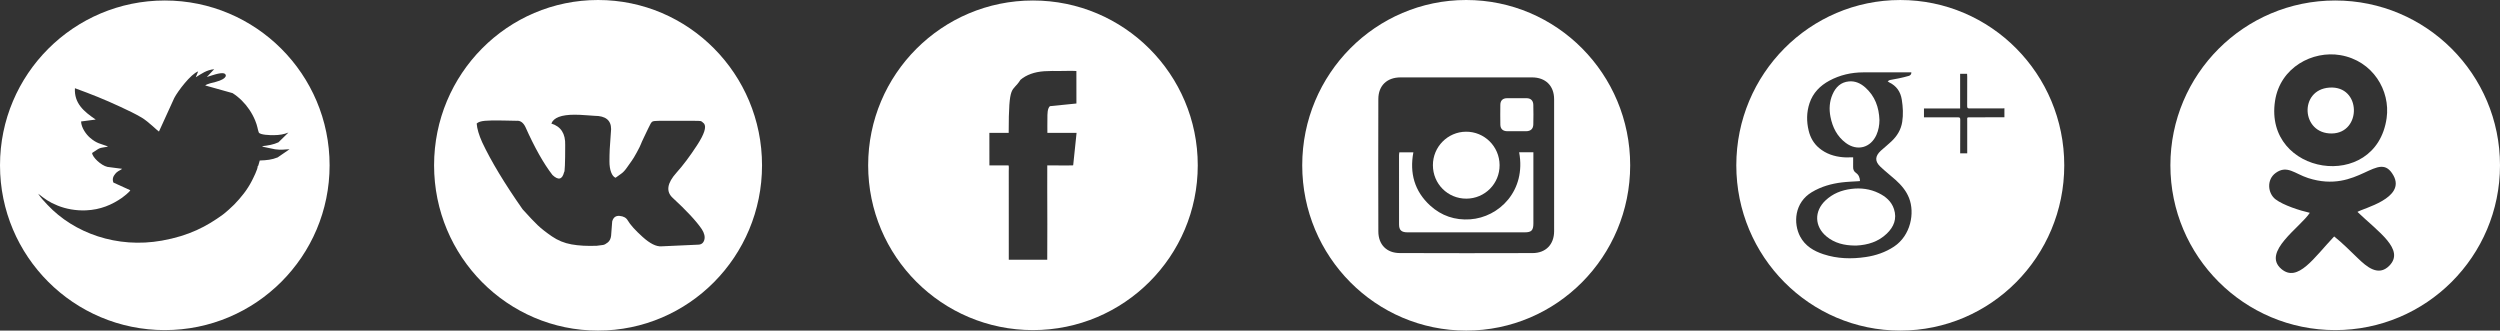 <?xml version="1.0" encoding="utf-8"?>
<!-- Generator: Adobe Illustrator 16.0.0, SVG Export Plug-In . SVG Version: 6.00 Build 0)  -->
<!DOCTYPE svg PUBLIC "-//W3C//DTD SVG 1.1//EN" "http://www.w3.org/Graphics/SVG/1.1/DTD/svg11.dtd">
<svg version="1.1" id="Layer_1" xmlns="http://www.w3.org/2000/svg" xmlns:xlink="http://www.w3.org/1999/xlink" x="0px" y="0px"
	 width="213.016px" height="28.168px" viewBox="0 0 213.016 28.168" enable-background="new 0 0 213.016 28.168"
	 xml:space="preserve">
<rect x="0" y="0" width="213.016" height="28.168" fill="#333333" stroke="none"/>
<rect x="-0.083" y="0.075" display="none" fill="#4F4F4F" width="213" height="28"/>
<g>
	<path fill-rule="evenodd" clip-rule="evenodd" fill="#FFFFFF" d="M14.042,0.042c7.755,0,14.042,6.287,14.042,14.043
		c0,7.756-6.287,14.041-14.042,14.041S0,21.841,0,14.085C0,6.329,6.287,0.042,14.042,0.042L14.042,0.042z M21.957,14.163
		c0.063-0.057,0.014,0.02,0.062-0.092l0.114-0.396c0.609-0.02,1.03-0.065,1.523-0.262l1.014-0.695
		c-0.336-0.004-0.689,0.087-1.235,0.002l-1.107-0.231c0.091-0.059,0.232-0.06,0.361-0.079c0.133-0.021,0.248-0.038,0.378-0.068
		c0.256-0.06,0.442-0.117,0.657-0.216l0.851-0.832c-0.388,0.152-0.739,0.217-1.264,0.223c-0.254,0.003-1.179-0.013-1.264-0.239
		c-0.101-0.27-0.1-0.524-0.312-1.029c-0.135-0.322-0.302-0.63-0.49-0.906c-0.386-0.57-0.863-1.045-1.428-1.408l-2.331-0.653
		c0.146-0.14,0.695-0.251,0.894-0.304c1.039-0.277,0.949-0.657,0.697-0.728c-0.321-0.09-1.104,0.205-1.455,0.312l0.628-0.666
		c-0.653,0.062-1.081,0.388-1.57,0.688l0.204-0.5c-0.616,0.207-1.728,1.675-2.035,2.263l-1.305,2.861
		c-0.111-0.046-0.882-0.837-1.472-1.188c-0.515-0.308-1.202-0.636-1.793-0.909C8.856,8.45,7.84,8.049,6.384,7.516
		c-0.073,1.279,0.748,1.982,1.772,2.67L6.908,10.35c0.021,0.546,0.443,1.115,0.763,1.388c0.582,0.497,0.887,0.499,1.421,0.701
		l0.11,0.057c-0.861,0.149-0.604,0.054-1.352,0.538c0.009,0.341,0.75,1.065,1.309,1.188l1.245,0.162
		c-0.086,0.08-0.221,0.135-0.322,0.199c-0.127,0.082-0.18,0.131-0.271,0.24c-0.172,0.209-0.261,0.445-0.148,0.732l1.441,0.656
		c-0.077,0.154-0.547,0.531-0.706,0.641c-0.862,0.598-1.832,1.018-3.067,1.072c-0.878,0.039-1.728-0.129-2.399-0.398
		c-0.774-0.309-1.091-0.568-1.682-1.023c0.173,0.297,0.566,0.709,0.806,0.963c2.259,2.396,5.915,3.719,9.736,3.037
		c2.333-0.416,3.836-1.223,5.203-2.221c0.225-0.164,0.762-0.646,0.955-0.846c0.594-0.611,1.123-1.268,1.509-2.025
		C21.574,15.183,21.975,14.394,21.957,14.163L21.957,14.163z"/>
	<path fill-rule="evenodd" clip-rule="evenodd" fill="#FFFFFF" d="M88.015,0.042c7.755,0,14.042,6.287,14.042,14.043
		c0,7.756-6.287,14.041-14.042,14.041s-14.042-6.285-14.042-14.041C73.973,6.329,80.259,0.042,88.015,0.042L88.015,0.042z
		 M85.935,14.095c0.041,0.051,0.018,0.408,0.018,0.477l0.002,7.559h3.277c0.02-1.99,0-4.031,0-6.031
		c0-0.027-0.006-1.936,0.002-1.977c0.006-0.025,0.007-0.021,0.014-0.033c0.004,0,2.085,0.018,2.158,0l0.037-0.012l0.288-2.758
		h-2.487c-0.01-0.407,0.002-0.826,0.002-1.235c0-0.373-0.008-0.833,0.213-1.038l2.259-0.228L91.715,6.05
		c-0.428-0.025-0.935-0.002-1.371-0.002c-0.454,0-0.914-0.01-1.359,0.021c-0.851,0.056-1.538,0.31-2.035,0.732
		c-0.72,1.154-0.999,0.163-1.004,4.519l-1.646,0.001l0.003,2.772L85.935,14.095L85.935,14.095z"/>
	<g>
		<path fill="#FFFFFF" d="M198.682,11.373c2.563-0.03,2.533-4.102-0.208-3.909C195.877,7.646,196.069,11.405,198.682,11.373z"/>
		<path fill="#FFFFFF" d="M198.974,0.042c-7.756,0-14.043,6.287-14.043,14.043c0,7.756,6.287,14.041,14.043,14.041
			c7.755,0,14.042-6.285,14.042-14.041C213.016,6.329,206.729,0.042,198.974,0.042z M193.847,8.603
			c0.436-2.875,3.213-4.307,5.565-3.905c2.771,0.474,4.278,3.021,3.944,5.368C202.453,16.423,192.885,14.935,193.847,8.603z
			 M203.584,22.642c-0.938,0.953-1.938,0.076-2.666-0.625c-0.626-0.604-1.378-1.357-2.033-1.871c-1.71,1.803-3.099,3.967-4.502,2.77
			c-1.683-1.438,1.621-3.543,2.427-4.783c-0.84-0.188-2.253-0.643-2.917-1.148c-0.667-0.508-0.79-1.676,0.016-2.254
			c0.966-0.694,1.614,0.07,2.755,0.439c4.319,1.391,5.991-2.505,7.27-0.223c1.09,1.947-2.619,2.809-3.063,3.109
			C202.653,19.761,204.937,21.267,203.584,22.642z"/>
	</g>
	<g>
		<path fill-rule="evenodd" clip-rule="evenodd" fill="#FFFFFF" d="M124.94,16.926c1.582-0.003,2.848-1.28,2.835-2.864
			c-0.012-1.584-1.295-2.853-2.869-2.84c-1.557,0.014-2.815,1.29-2.813,2.853C122.093,15.665,123.357,16.93,124.94,16.926z"/>
		<path fill-rule="evenodd" clip-rule="evenodd" fill="#FFFFFF" d="M125.266,18.688c-1.292,0.088-2.446-0.297-3.405-1.172
			c-1.34-1.224-1.764-2.766-1.433-4.537c-0.418,0-0.798,0-1.197,0c-0.012,0.089-0.025,0.155-0.025,0.223
			c-0.001,1.972-0.005,3.941,0.001,5.912c0.001,0.499,0.201,0.682,0.73,0.683c3.331,0.005,6.661,0.005,9.993-0.001
			c0.565,0,0.723-0.176,0.724-0.764c0.001-1.888,0-3.775,0-5.662c0-0.132,0-0.265,0-0.399c-0.438,0-0.811,0-1.214,0
			C130.056,16.254,127.728,18.518,125.266,18.688z"/>
		<path fill-rule="evenodd" clip-rule="evenodd" fill="#FFFFFF" d="M124.93,0c-7.716,0-13.972,6.306-13.972,14.084
			s6.256,14.084,13.972,14.084s13.972-6.306,13.972-14.084S132.646,0,124.93,0z M132.421,19.694c0,1.129-0.702,1.866-1.833,1.87
			c-3.774,0.012-7.549,0.012-11.323-0.002c-1.114-0.005-1.818-0.719-1.821-1.84c-0.012-3.761-0.011-7.521-0.001-11.281
			c0.003-1.149,0.738-1.846,1.897-1.847c1.859-0.001,3.72,0,5.577,0c1.875,0,3.747-0.001,5.62,0
			c1.155,0.001,1.883,0.714,1.884,1.859C132.426,12.2,132.426,15.947,132.421,19.694z"/>
		<path fill-rule="evenodd" clip-rule="evenodd" fill="#FFFFFF" d="M128.422,11.181c0.265,0.005,0.526,0.001,0.788,0
			c0.277,0,0.555,0.002,0.83,0c0.384-0.005,0.601-0.203,0.608-0.584c0.014-0.554,0.014-1.106,0-1.659
			c-0.007-0.357-0.203-0.566-0.572-0.571c-0.553-0.007-1.106-0.005-1.66,0c-0.362,0.002-0.572,0.187-0.578,0.557
			c-0.007,0.567-0.01,1.134,0.001,1.702C127.847,10.993,128.063,11.172,128.422,11.181z"/>
	</g>
	<g>
		<path fill-rule="evenodd" clip-rule="evenodd" fill="#FFFFFF" d="M159.887,11.487c0.177-0.4,0.251-0.818,0.254-1.255
			c-0.038-1.088-0.379-2.047-1.215-2.786c-0.392-0.345-0.848-0.558-1.383-0.51c-0.692,0.062-1.125,0.484-1.393,1.091
			c-0.273,0.62-0.312,1.27-0.182,1.93c0.175,0.895,0.564,1.67,1.312,2.226C158.252,12.904,159.397,12.593,159.887,11.487z"/>
		<path fill-rule="evenodd" clip-rule="evenodd" fill="#FFFFFF" d="M160.081,16.456c-0.741-0.363-1.531-0.463-2.342-0.359
			c-0.83,0.104-1.582,0.4-2.2,0.986c-0.969,0.916-0.938,2.211,0.088,3.062c0.692,0.576,1.52,0.768,2.4,0.777
			c0.052,0,0.104,0.002,0.157,0c0.974-0.049,1.864-0.326,2.582-1.014c0.599-0.574,0.884-1.266,0.612-2.096
			C161.165,17.161,160.677,16.747,160.081,16.456z"/>
		<path fill-rule="evenodd" clip-rule="evenodd" fill="#FFFFFF" d="M161.917,0.001c-7.717,0-13.973,6.306-13.973,14.084
			c0,7.777,6.256,14.082,13.973,14.082c7.715,0,13.971-6.305,13.971-14.082C175.888,6.307,169.632,0.001,161.917,0.001z
			 M161.375,21.017c-0.731,0.482-1.54,0.756-2.397,0.883c-1.221,0.182-2.433,0.15-3.614-0.24c-0.823-0.273-1.549-0.699-1.975-1.498
			c-0.598-1.123-0.513-2.904,1.014-3.805c0.786-0.463,1.638-0.705,2.53-0.814c0.478-0.059,0.96-0.07,1.44-0.105
			c0.034-0.002,0.067-0.006,0.111-0.012c-0.011-0.289-0.108-0.531-0.341-0.693c-0.19-0.133-0.252-0.303-0.244-0.521
			c0.009-0.256,0.002-0.51,0.002-0.809c-0.296,0-0.58,0.021-0.859-0.004c-0.754-0.066-1.451-0.289-2.044-0.788
			c-0.461-0.39-0.742-0.886-0.884-1.465c-0.193-0.789-0.188-1.578,0.069-2.352c0.292-0.877,0.898-1.493,1.698-1.923
			c0.897-0.481,1.862-0.702,2.877-0.705c1.319-0.004,2.638-0.001,3.957-0.001c0.046,0,0.092,0,0.146,0
			c0.008,0.171-0.094,0.265-0.222,0.303c-0.277,0.082-0.56,0.146-0.841,0.207c-0.254,0.055-0.513,0.091-0.768,0.144
			c-0.061,0.013-0.112,0.064-0.187,0.109c0.059,0.043,0.088,0.071,0.122,0.088c0.627,0.299,0.977,0.803,1.081,1.48
			c0.099,0.628,0.133,1.259,0.035,1.89c-0.104,0.672-0.442,1.216-0.93,1.672c-0.267,0.25-0.549,0.483-0.824,0.725
			c-0.026,0.022-0.053,0.045-0.078,0.069c-0.492,0.46-0.513,0.895-0.025,1.355c0.412,0.393,0.864,0.742,1.288,1.121
			c0.488,0.438,0.908,0.926,1.153,1.549C163.164,18.138,162.815,20.065,161.375,21.017z M170.789,9.99
			c-0.947,0.003-1.894,0.005-2.84,0.008c-0.378,0.001-0.329-0.033-0.329,0.322c-0.003,0.848-0.001,1.696,0,2.545
			c0,0.062,0,0.126,0,0.202c-0.202,0-0.384,0-0.6,0c0-0.14,0-0.276,0-0.413c0.001-0.819-0.001-1.639,0.006-2.457
			c0.002-0.152-0.04-0.201-0.194-0.2c-0.877,0.006-1.755,0.003-2.632,0.002c-0.085,0-0.169,0-0.265,0c0-0.263,0-0.499,0-0.759
			c1.02,0,2.039,0,3.081,0c0-0.996,0-1.969,0-2.953c0.207,0,0.391,0,0.592,0c0.005,0.085,0.012,0.164,0.012,0.242
			c0,0.837,0.003,1.674-0.005,2.51c-0.001,0.151,0.039,0.2,0.194,0.199c0.959-0.006,1.918-0.003,2.876-0.004
			c0.034,0,0.069-0.007,0.104-0.011C170.789,9.479,170.789,9.734,170.789,9.99z"/>
	</g>
	<path fill-rule="evenodd" clip-rule="evenodd" fill="#FFFFFF" d="M50.958,0c-7.716,0-13.972,6.306-13.972,14.084
		s6.255,14.084,13.972,14.084c7.715,0,13.972-6.306,13.972-14.084S58.673,0,50.958,0z M57.3,16.842
		c1.194,1.1,2.027,1.994,2.498,2.686c0.22,0.346,0.291,0.652,0.212,0.919c-0.079,0.268-0.26,0.401-0.542,0.401l-3.111,0.141
		c-0.44,0.032-0.974-0.235-1.602-0.801s-1.053-1.037-1.272-1.414c-0.126-0.22-0.354-0.346-0.684-0.377
		c-0.33-0.031-0.542,0.126-0.636,0.472l-0.094,1.225c-0.031,0.252-0.126,0.44-0.283,0.565c-0.157,0.126-0.291,0.197-0.4,0.213
		c-0.11,0.016-0.291,0.039-0.542,0.07c-0.817,0.031-1.532-0.008-2.145-0.118c-0.613-0.109-1.17-0.337-1.673-0.683
		c-0.503-0.346-0.903-0.66-1.202-0.943c-0.298-0.282-0.73-0.738-1.296-1.366c-1.539-2.199-2.686-4.101-3.44-5.702
		c-0.283-0.629-0.44-1.163-0.472-1.603c0.126-0.126,0.362-0.204,0.708-0.235c0.346-0.032,0.848-0.04,1.508-0.024
		c0.66,0.017,1.052,0.024,1.178,0.024c0.314-0.032,0.566,0.141,0.754,0.518c0.785,1.76,1.555,3.126,2.309,4.101
		c0.503,0.471,0.833,0.393,0.99-0.236c0.063,0,0.095-0.77,0.095-2.309c0.031-0.975-0.362-1.587-1.178-1.838
		c0.188-0.503,0.848-0.754,1.979-0.754c0.283,0,0.628,0.015,1.037,0.047c0.408,0.031,0.628,0.047,0.659,0.047
		c0.943,0,1.415,0.377,1.415,1.131c0,0.095-0.016,0.323-0.047,0.684c-0.032,0.361-0.055,0.707-0.071,1.037s-0.023,0.675-0.023,1.037
		c0,0.36,0.047,0.667,0.142,0.919c0.094,0.251,0.22,0.408,0.377,0.471c0.172-0.125,0.338-0.243,0.494-0.354
		c0.158-0.109,0.323-0.29,0.496-0.542c0.173-0.251,0.306-0.439,0.4-0.565c0.094-0.126,0.235-0.361,0.424-0.707
		c0.188-0.346,0.298-0.565,0.33-0.66c0.031-0.094,0.141-0.337,0.33-0.729c0.188-0.394,0.283-0.59,0.283-0.59l0.07-0.142
		c0.125-0.282,0.228-0.447,0.307-0.494s0.275-0.07,0.589-0.07h2.922c0.346,0,0.55,0.008,0.613,0.023s0.158,0.086,0.283,0.212
		c0.22,0.282,0.024,0.896-0.589,1.838s-1.202,1.728-1.768,2.356C56.845,15.601,56.735,16.307,57.3,16.842z"/>
</g>
</svg>
